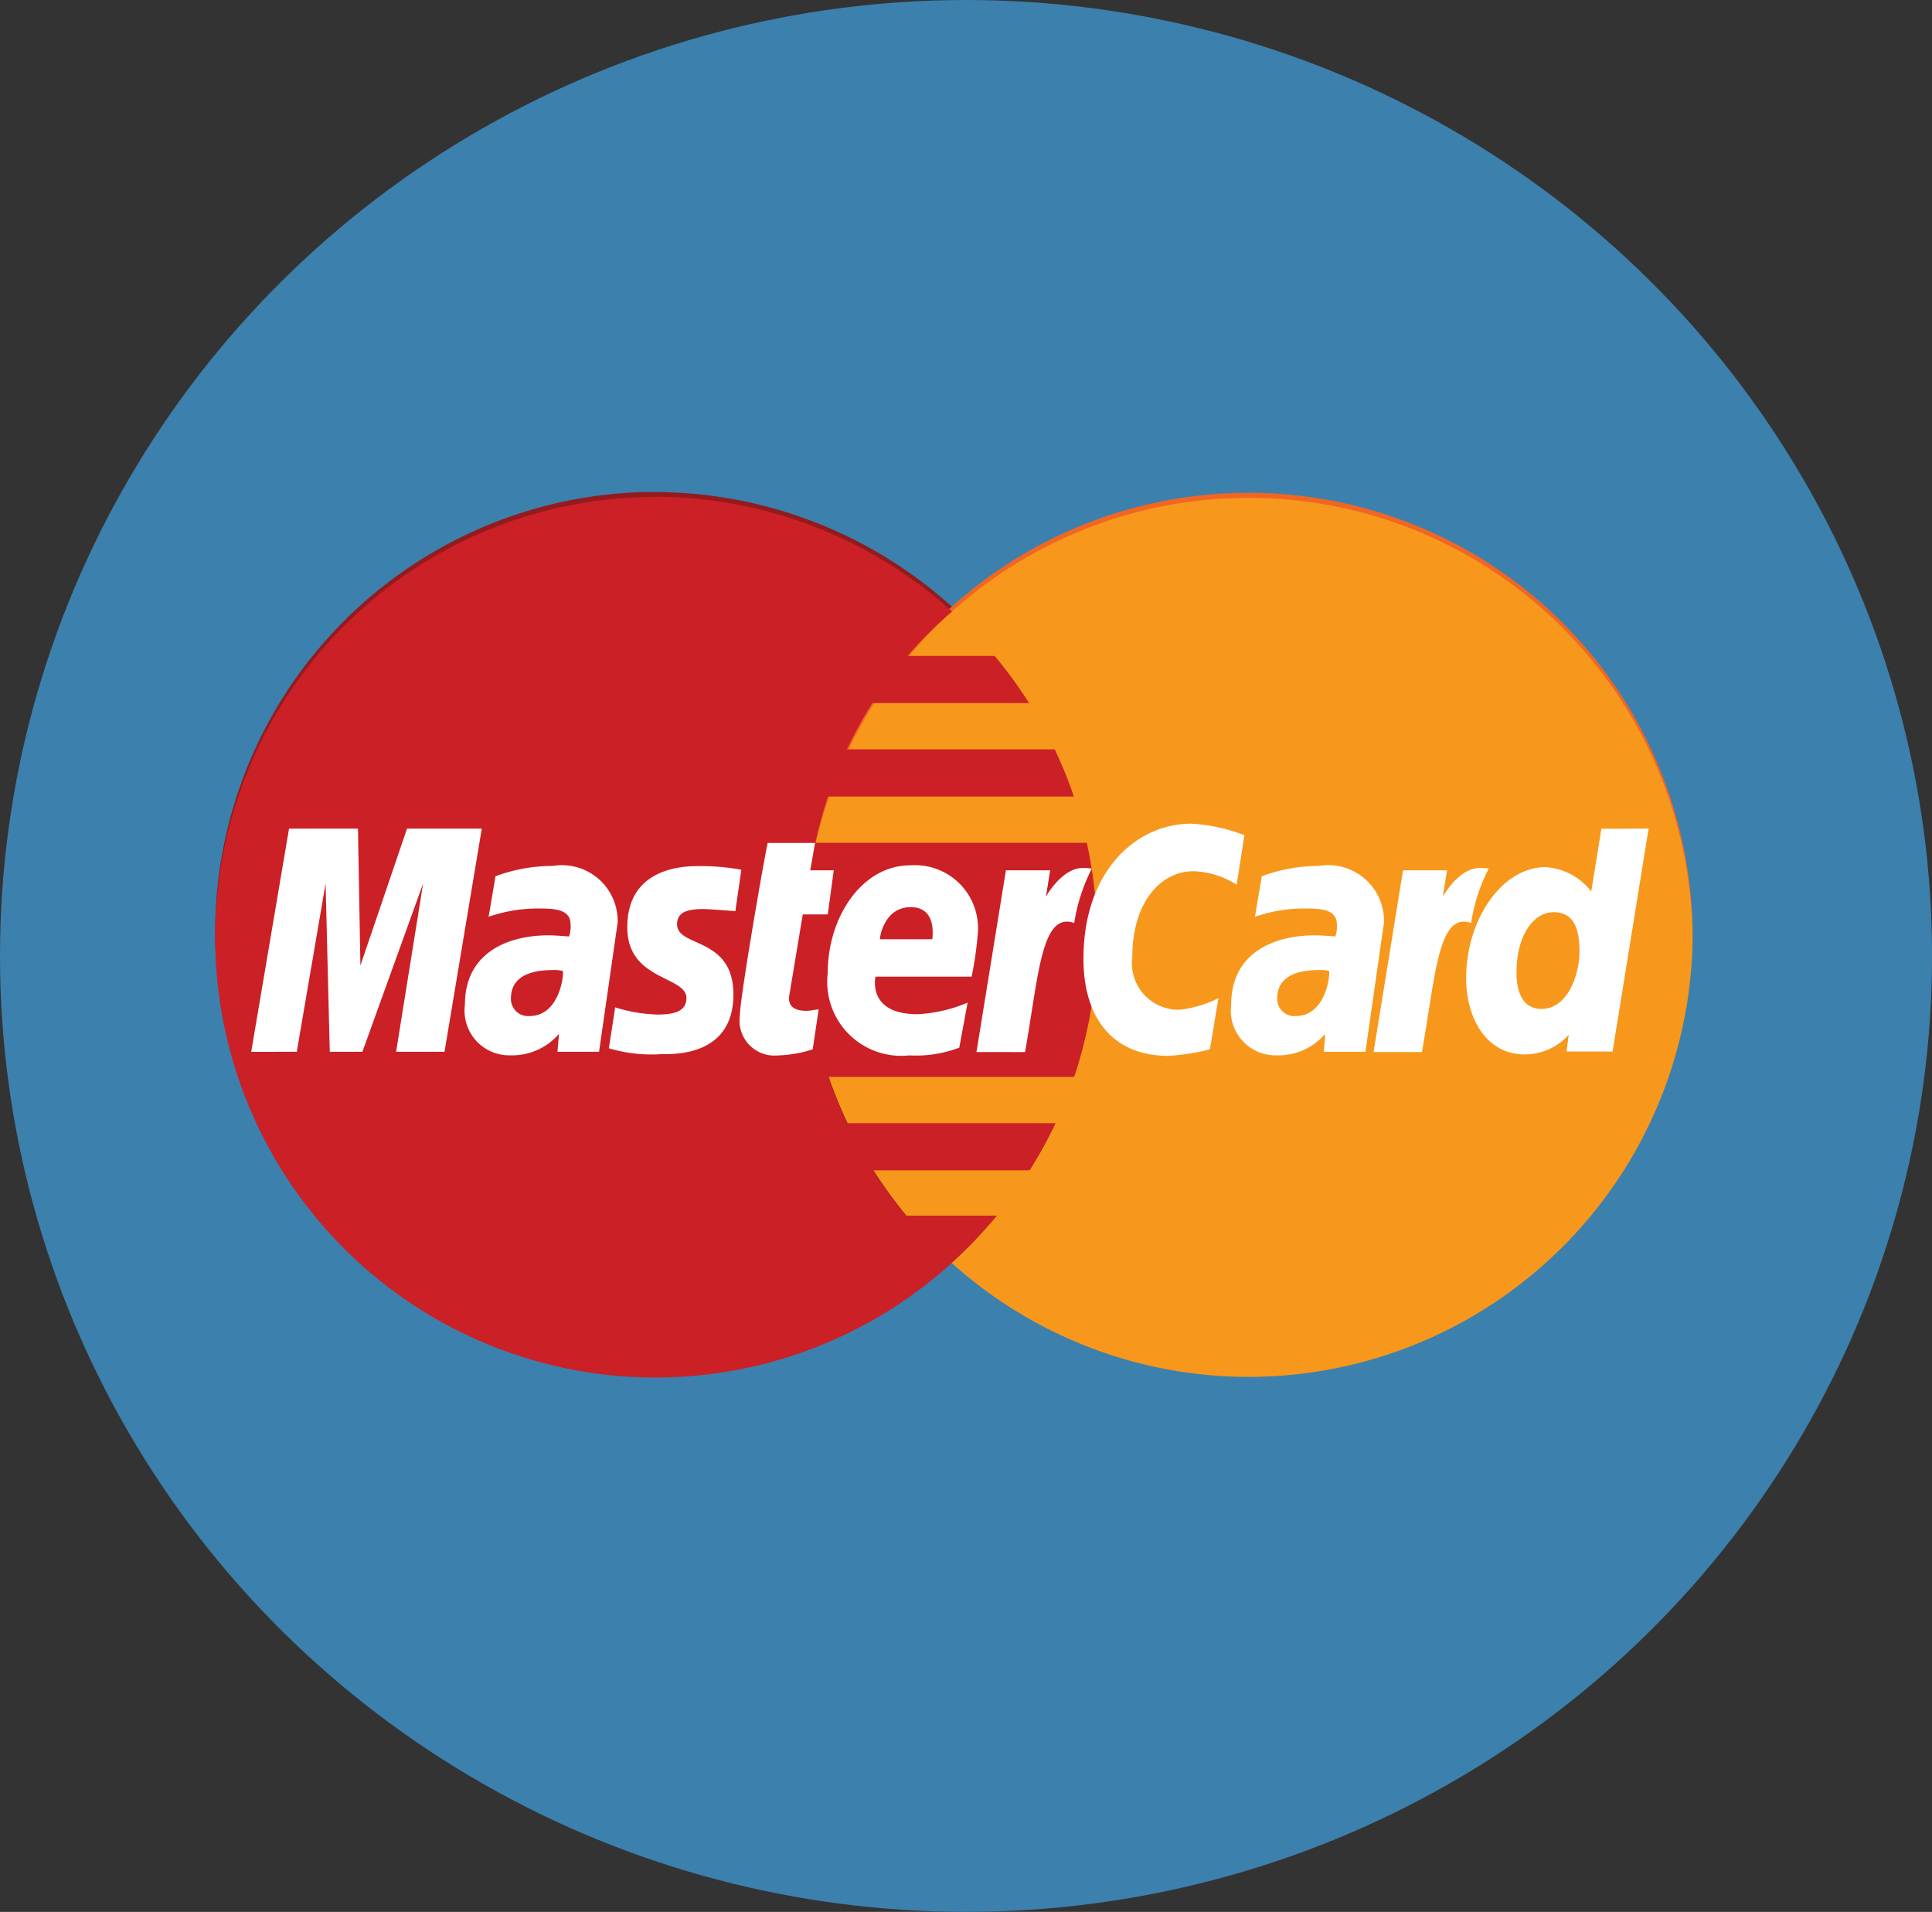 <svg id="mastercard" xmlns="http://www.w3.org/2000/svg" width="42.907" height="42.458" viewBox="0 0 42.907 42.458">
  <rect x="0" y="0" width="42.907" height="42.458" fill="#333333" stroke="none"/>
  <ellipse id="Ellipse_41" data-name="Ellipse 41" cx="21.454" cy="21.229" rx="21.454" ry="21.229" transform="translate(0)" fill="#3c80ad"/>
  <path id="Path_1239" data-name="Path 1239" d="M61.085,121.955a9.778,9.778,0,1,0,6.7,17.007h0a9.862,9.862,0,0,0,1-1.047h-2.02a9.467,9.467,0,0,1-.735-1.008h3.483a9.745,9.745,0,0,0,.575-1.046H65.455a9.462,9.462,0,0,1-.412-1.027H70.5a9.663,9.663,0,0,0,.507-3.1,9.766,9.766,0,0,0-.227-2.094H64.753a9.873,9.873,0,0,1,.281-1.027h5.46a9.741,9.741,0,0,0-.425-1.047H65.454a9.4,9.4,0,0,1,.565-1.027H69.5a9.719,9.719,0,0,0-.765-1.046H66.8a8.986,8.986,0,0,1,.988-.987,9.864,9.864,0,0,0-6.635-2.549Z" transform="translate(-46.645 -111.03)" fill="#931b1d"/>
  <path id="Path_1240" data-name="Path 1240" d="M217.1,131.736a9.86,9.86,0,0,1-19.719,0v0a9.86,9.86,0,0,1,19.719-.005A.042.042,0,0,0,217.1,131.736Z" transform="translate(-179.509 -111.03)" fill="#f16622"/>
  <path id="Path_1241" data-name="Path 1241" d="M217.1,132.947a9.86,9.86,0,0,1-19.719.005v0a9.86,9.86,0,0,1,19.719-.005A.048.048,0,0,0,217.1,132.947Z" transform="translate(-179.509 -112.133)" fill="#f7981d"/>
  <path id="Path_1242" data-name="Path 1242" d="M61.085,123.193a9.778,9.778,0,1,0,6.7,17.007h0a9.709,9.709,0,0,0,1-1.047h-2.02a9.39,9.39,0,0,1-.735-1.006h3.483a9.824,9.824,0,0,0,.575-1.047H65.455a9.536,9.536,0,0,1-.412-1.027H70.5a9.748,9.748,0,0,0,.281-5.2H64.753a9.873,9.873,0,0,1,.281-1.027h5.46a9.753,9.753,0,0,0-.425-1.048H65.454a9.491,9.491,0,0,1,.565-1.027H69.5a9.9,9.9,0,0,0-.765-1.047H66.8a9.1,9.1,0,0,1,.988-.987,9.865,9.865,0,0,0-6.635-2.549Z" transform="translate(-46.645 -112.157)" fill="#cb2026"/>
  <g id="Group_89" data-name="Group 89" transform="translate(5.579 18.289)">
    <path id="Path_1243" data-name="Path 1243" d="M183.051,213.554l.132-.885c-.072,0-.178.03-.271.03-.365,0-.406-.192-.382-.335l.3-1.806h.555l.134-.979h-.523l.107-.608h-1.05c-.023.023-.62,3.423-.62,3.837a.776.776,0,0,0,.836.882A2.784,2.784,0,0,0,183.051,213.554Z" transform="translate(-170.581 -208.54)" fill="#fff"/>
    <path id="Path_1244" data-name="Path 1244" d="M203.035,216.877a1.642,1.642,0,0,0,1.813,1.821,2.68,2.68,0,0,0,1.109-.171l.185-1a3.274,3.274,0,0,1-1.115.257c-1.127,0-.93-.834-.93-.834h2.134a7.474,7.474,0,0,0,.137-.95,1.4,1.4,0,0,0-1.5-1.522C203.816,214.475,203.035,215.6,203.035,216.877Zm1.841-1.471c.592,0,.483.66.483.714h-1.165C204.193,216.052,204.3,215.407,204.876,215.407Z" transform="translate(-190.232 -213.55)" fill="#fff"/>
    <path id="Path_1245" data-name="Path 1245" d="M268.59,209.163l.188-1.136a2.532,2.532,0,0,1-.869.257,1.034,1.034,0,0,1-1.043-1.17c0-1.23.641-1.906,1.354-1.906a1.878,1.878,0,0,1,.964.3l.171-1.1a3.787,3.787,0,0,0-1.182-.256c-1.212,0-2.392,1.042-2.392,3,0,1.3.637,2.156,1.89,2.156A4.872,4.872,0,0,0,268.59,209.163Z" transform="translate(-247.298 -204.149)" fill="#fff"/>
    <path id="Path_1246" data-name="Path 1246" d="M115.989,214.654a3.659,3.659,0,0,0-1.272.229l-.152.9a3.35,3.35,0,0,1,1.144-.183c.391,0,.676.043.676.359a.663.663,0,0,1-.035.262s-.308-.026-.451-.026c-.908,0-1.861.384-1.861,1.543a.992.992,0,0,0,1.013,1.122,1.368,1.368,0,0,0,1.077-.478l-.035.4h.924l.413-2.868A1.239,1.239,0,0,0,115.989,214.654Zm.225,2.334c.02.175-.111,1-.743,1a.381.381,0,0,1-.411-.394c0-.285.156-.627.926-.627A.691.691,0,0,1,116.214,216.988Z" transform="translate(-109.292 -213.713)" fill="#fff"/>
    <path id="Path_1247" data-name="Path 1247" d="M150.53,218.9c.236,0,1.588.06,1.588-1.323,0-1.293-1.251-1.038-1.251-1.558,0-.258.2-.34.577-.34.148,0,.717.047.717.047l.133-.92a4.958,4.958,0,0,0-.968-.081c-.777,0-1.565.306-1.565,1.359,0,1.193,1.314,1.072,1.314,1.574,0,.335-.368.363-.651.363a3.445,3.445,0,0,1-.932-.159l-.14.909A3.312,3.312,0,0,0,150.53,218.9Z" transform="translate(-141.409 -213.78)" fill="#fff"/>
    <path id="Path_1248" data-name="Path 1248" d="M362.669,205.422l-.226,1.393a1.39,1.39,0,0,0-1.014-.541c-.962,0-1.764,1.15-1.764,2.471,0,.853.427,1.688,1.3,1.688a1.314,1.314,0,0,0,.977-.435l-.046.371h1.021l.8-4.951Zm-.487,2.718c0,.549-.275,1.283-.844,1.283-.378,0-.555-.314-.555-.808,0-.807.365-1.34.826-1.34C361.988,207.275,362.182,207.533,362.182,208.14Z" transform="translate(-332.683 -205.306)" fill="#fff"/>
    <path id="Path_1249" data-name="Path 1249" d="M62.631,210.364l.64-3.738.093,3.738h.724l1.349-3.738-.6,3.738h1.075l.828-4.956H65.079l-1.035,3.04-.054-3.04H62.459l-.84,4.956Z" transform="translate(-61.619 -205.295)" fill="#fff"/>
    <path id="Path_1250" data-name="Path 1250" d="M240.625,219.269c.306-1.723.362-3.122,1.092-2.867a4.005,4.005,0,0,1,.39-1.207,1.1,1.1,0,0,0-.2-.014c-.469,0-.818.637-.818.637l.093-.585H240.2l-.654,4.035Z" transform="translate(-223.439 -214.194)" fill="#fff"/>
    <path id="Path_1251" data-name="Path 1251" d="M303.952,214.654a3.655,3.655,0,0,0-1.271.229l-.152.9a3.342,3.342,0,0,1,1.144-.183c.391,0,.677.043.677.359a.657.657,0,0,1-.035.262s-.308-.026-.452-.026c-.908,0-1.861.384-1.861,1.543a.992.992,0,0,0,1.013,1.122,1.365,1.365,0,0,0,1.077-.478l-.034.4h.925l.412-2.868A1.238,1.238,0,0,0,303.952,214.654Zm.226,2.334c.02.175-.11,1-.744,1a.38.38,0,0,1-.41-.394c0-.285.156-.627.924-.627A.693.693,0,0,1,304.177,216.988Z" transform="translate(-280.238 -213.713)" fill="#fff"/>
    <path id="Path_1252" data-name="Path 1252" d="M337.972,219.269c.306-1.723.362-3.122,1.092-2.867a3.982,3.982,0,0,1,.39-1.207,1.118,1.118,0,0,0-.2-.014c-.47,0-.818.637-.818.637l.094-.585h-.978l-.654,4.035h1.078Z" transform="translate(-311.972 -214.194)" fill="#fff"/>
  </g>
</svg>
